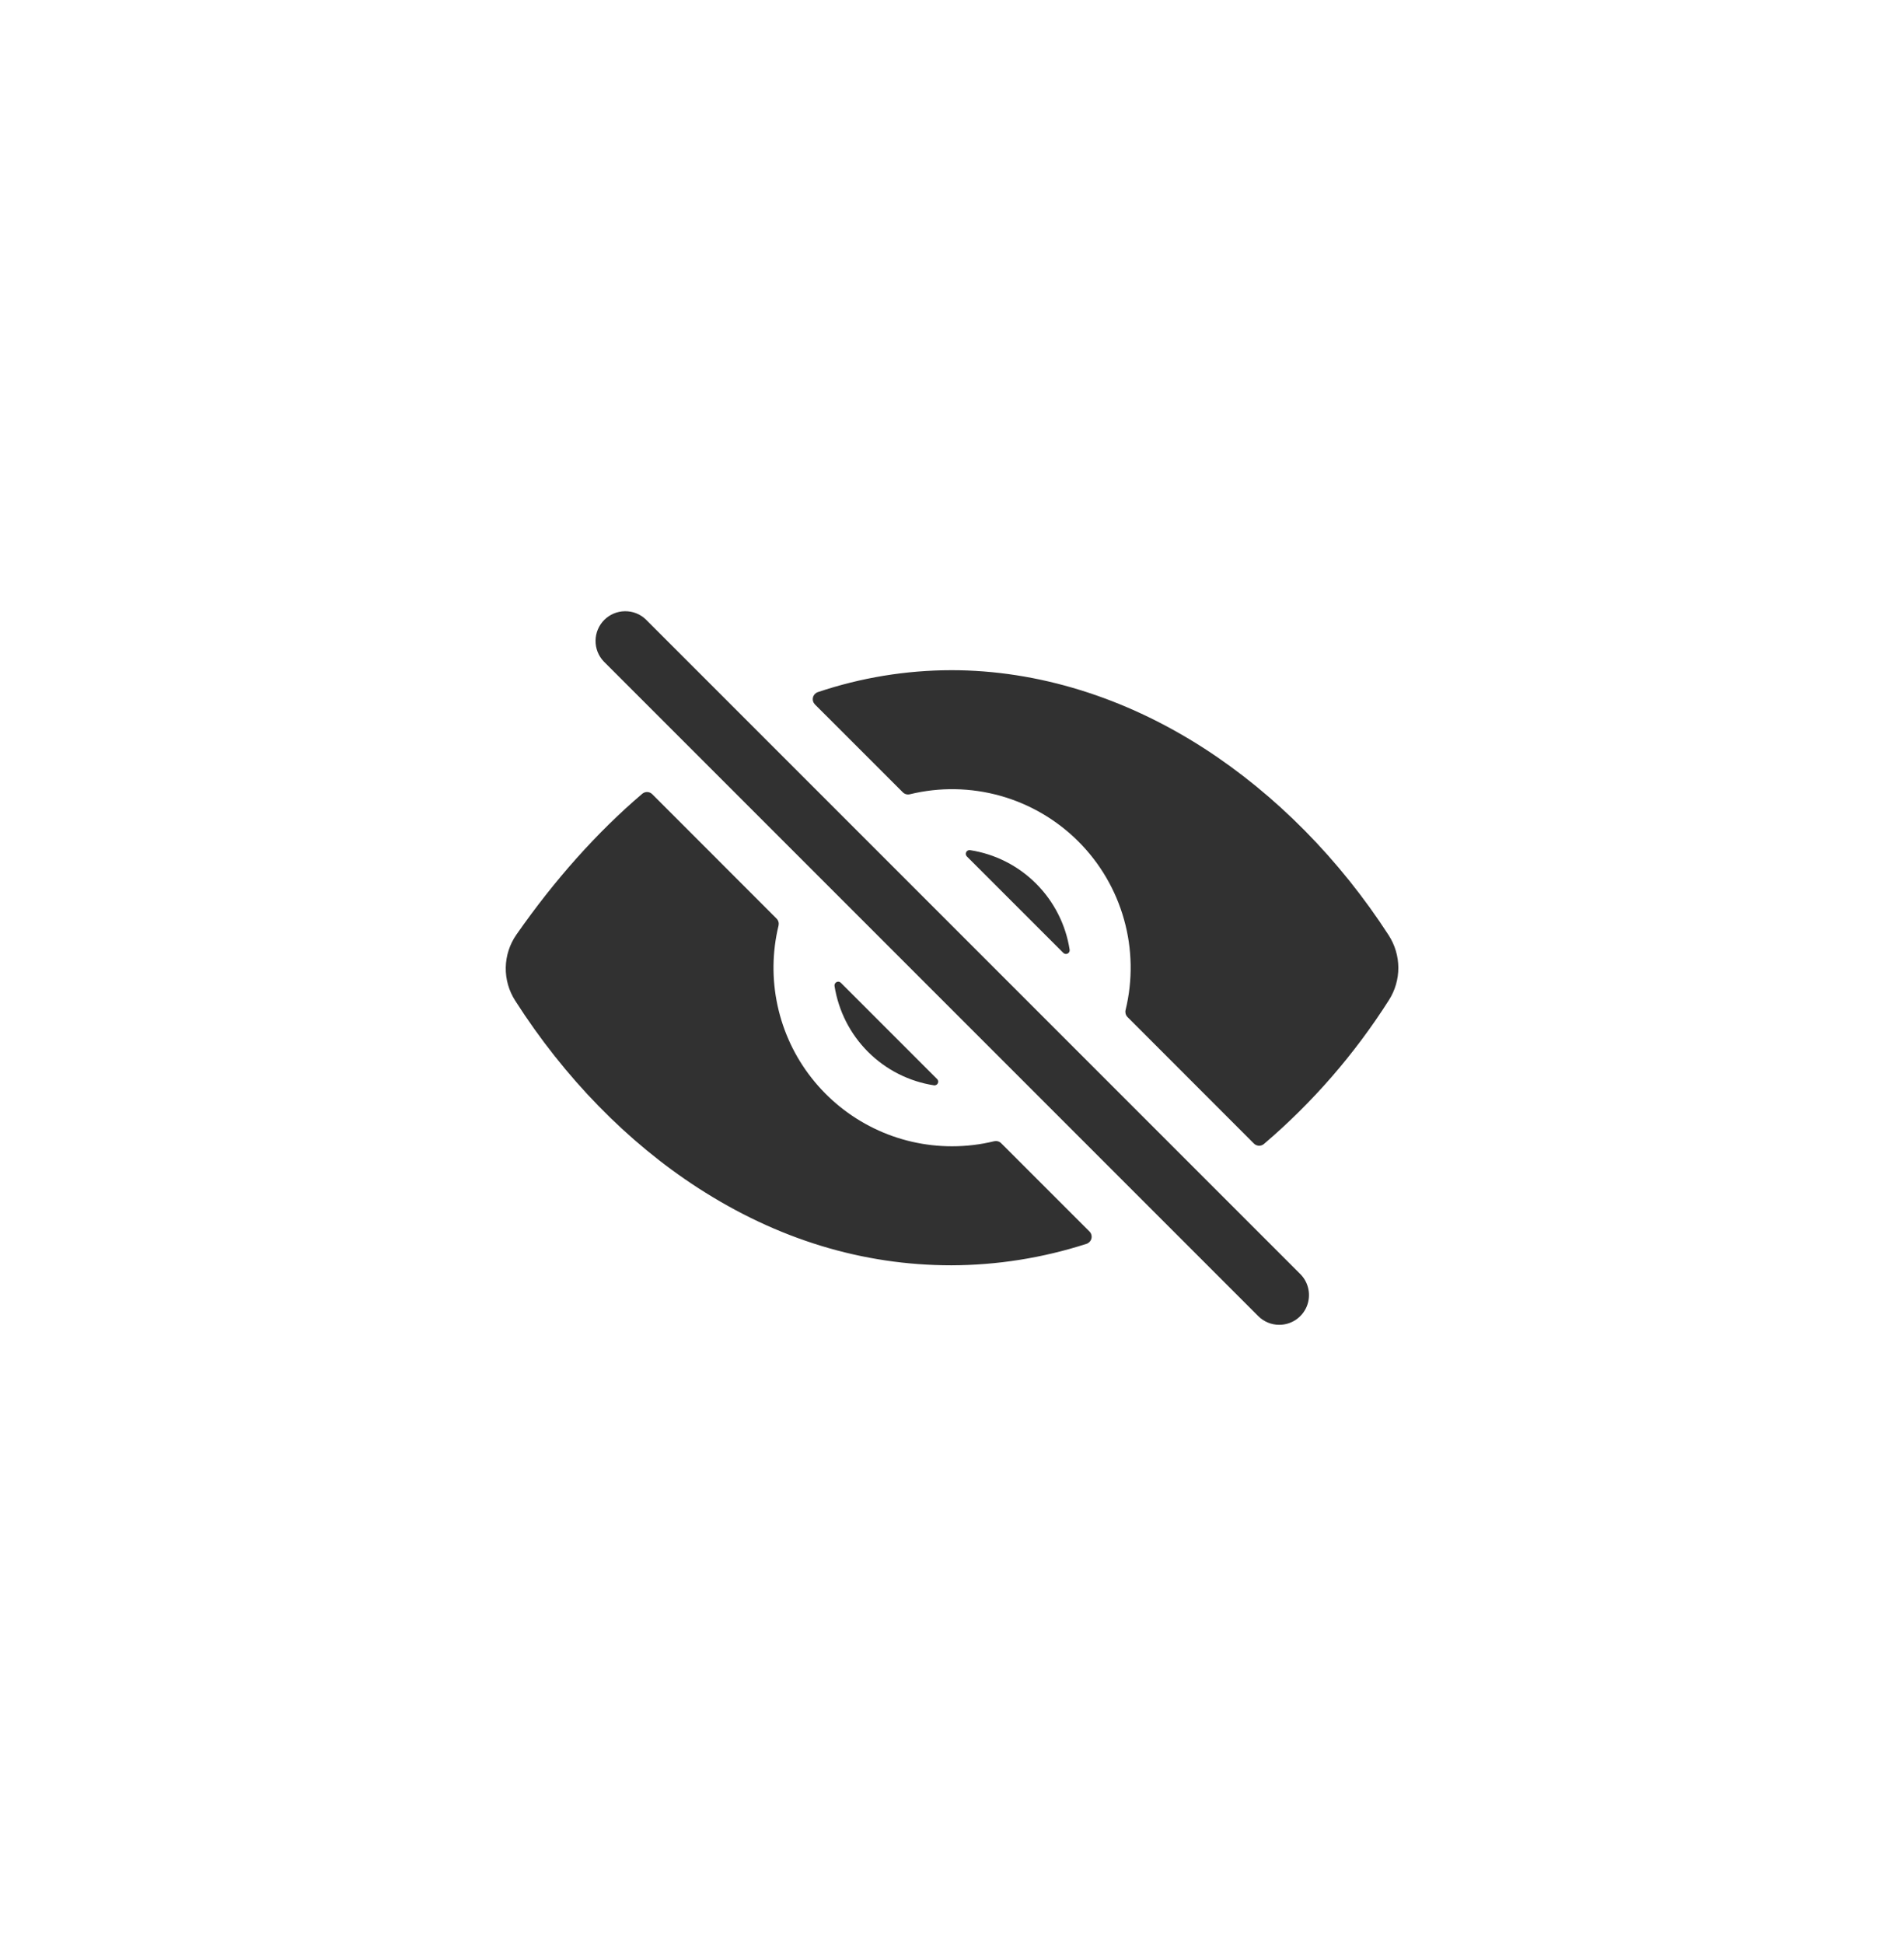 <svg width="48" height="49" viewBox="0 0 48 49" fill="none" xmlns="http://www.w3.org/2000/svg">
<path d="M32.25 33.392C32.152 33.392 32.054 33.373 31.963 33.335C31.872 33.297 31.789 33.242 31.72 33.172L15.22 16.672C15.085 16.53 15.011 16.342 15.014 16.146C15.016 15.95 15.095 15.764 15.233 15.625C15.372 15.487 15.559 15.408 15.754 15.406C15.95 15.403 16.139 15.477 16.28 15.612L32.78 32.112C32.885 32.217 32.956 32.35 32.985 32.496C33.014 32.641 32.999 32.792 32.943 32.929C32.886 33.066 32.79 33.183 32.667 33.266C32.543 33.348 32.398 33.392 32.25 33.392ZM23.625 27.198L21.197 24.77C21.183 24.756 21.166 24.747 21.146 24.744C21.127 24.741 21.107 24.744 21.09 24.753C21.072 24.761 21.058 24.775 21.049 24.793C21.039 24.81 21.036 24.83 21.038 24.849C21.137 25.479 21.432 26.061 21.883 26.512C22.334 26.963 22.916 27.258 23.546 27.356C23.565 27.359 23.585 27.356 23.602 27.346C23.62 27.337 23.634 27.323 23.642 27.305C23.651 27.288 23.654 27.268 23.651 27.249C23.648 27.229 23.639 27.211 23.625 27.198ZM24.375 21.587L26.806 24.017C26.82 24.031 26.838 24.04 26.858 24.044C26.877 24.047 26.897 24.044 26.915 24.035C26.932 24.026 26.947 24.012 26.956 23.995C26.965 23.977 26.969 23.957 26.966 23.938C26.868 23.307 26.572 22.724 26.121 22.273C25.67 21.821 25.086 21.525 24.456 21.428C24.436 21.425 24.416 21.428 24.399 21.437C24.381 21.446 24.367 21.46 24.358 21.478C24.349 21.495 24.346 21.515 24.349 21.535C24.352 21.555 24.361 21.573 24.375 21.587Z" fill="#313131"/>
<path d="M35.016 25.206C35.171 24.962 35.253 24.679 35.252 24.39C35.251 24.102 35.167 23.819 35.011 23.576C33.771 21.658 32.161 20.029 30.358 18.864C28.359 17.574 26.156 16.892 23.985 16.892C22.84 16.894 21.703 17.08 20.618 17.445C20.588 17.455 20.561 17.473 20.539 17.496C20.518 17.52 20.502 17.549 20.495 17.58C20.488 17.611 20.488 17.643 20.497 17.674C20.506 17.705 20.523 17.733 20.545 17.756L22.76 19.97C22.783 19.993 22.811 20.01 22.843 20.018C22.874 20.027 22.907 20.027 22.939 20.019C23.689 19.836 24.474 19.85 25.218 20.058C25.962 20.267 26.64 20.663 27.186 21.209C27.733 21.756 28.129 22.433 28.337 23.177C28.546 23.921 28.559 24.706 28.376 25.457C28.368 25.488 28.369 25.521 28.377 25.552C28.386 25.584 28.402 25.612 28.425 25.635L31.611 28.823C31.644 28.856 31.688 28.875 31.735 28.878C31.782 28.88 31.828 28.864 31.864 28.834C33.09 27.789 34.152 26.566 35.016 25.206ZM24 28.892C23.319 28.892 22.646 28.738 22.034 28.44C21.421 28.142 20.884 27.709 20.463 27.174C20.041 26.639 19.747 26.014 19.603 25.349C19.458 24.683 19.466 23.993 19.627 23.331C19.634 23.3 19.634 23.267 19.625 23.235C19.617 23.204 19.6 23.176 19.577 23.153L16.444 20.018C16.411 19.985 16.366 19.965 16.32 19.963C16.273 19.961 16.227 19.977 16.191 20.007C15.047 20.983 13.988 22.17 13.019 23.557C12.849 23.8 12.756 24.089 12.75 24.385C12.745 24.682 12.828 24.973 12.989 25.223C14.227 27.16 15.819 28.792 17.596 29.941C19.597 31.236 21.746 31.892 23.985 31.892C25.141 31.889 26.29 31.706 27.39 31.351C27.421 31.341 27.448 31.323 27.47 31.3C27.492 31.276 27.508 31.247 27.515 31.216C27.523 31.185 27.522 31.152 27.513 31.121C27.505 31.09 27.488 31.062 27.465 31.039L25.24 28.815C25.217 28.792 25.189 28.775 25.157 28.767C25.126 28.758 25.093 28.758 25.062 28.765C24.714 28.85 24.358 28.892 24 28.892Z" fill="#313131"/>
</svg>
